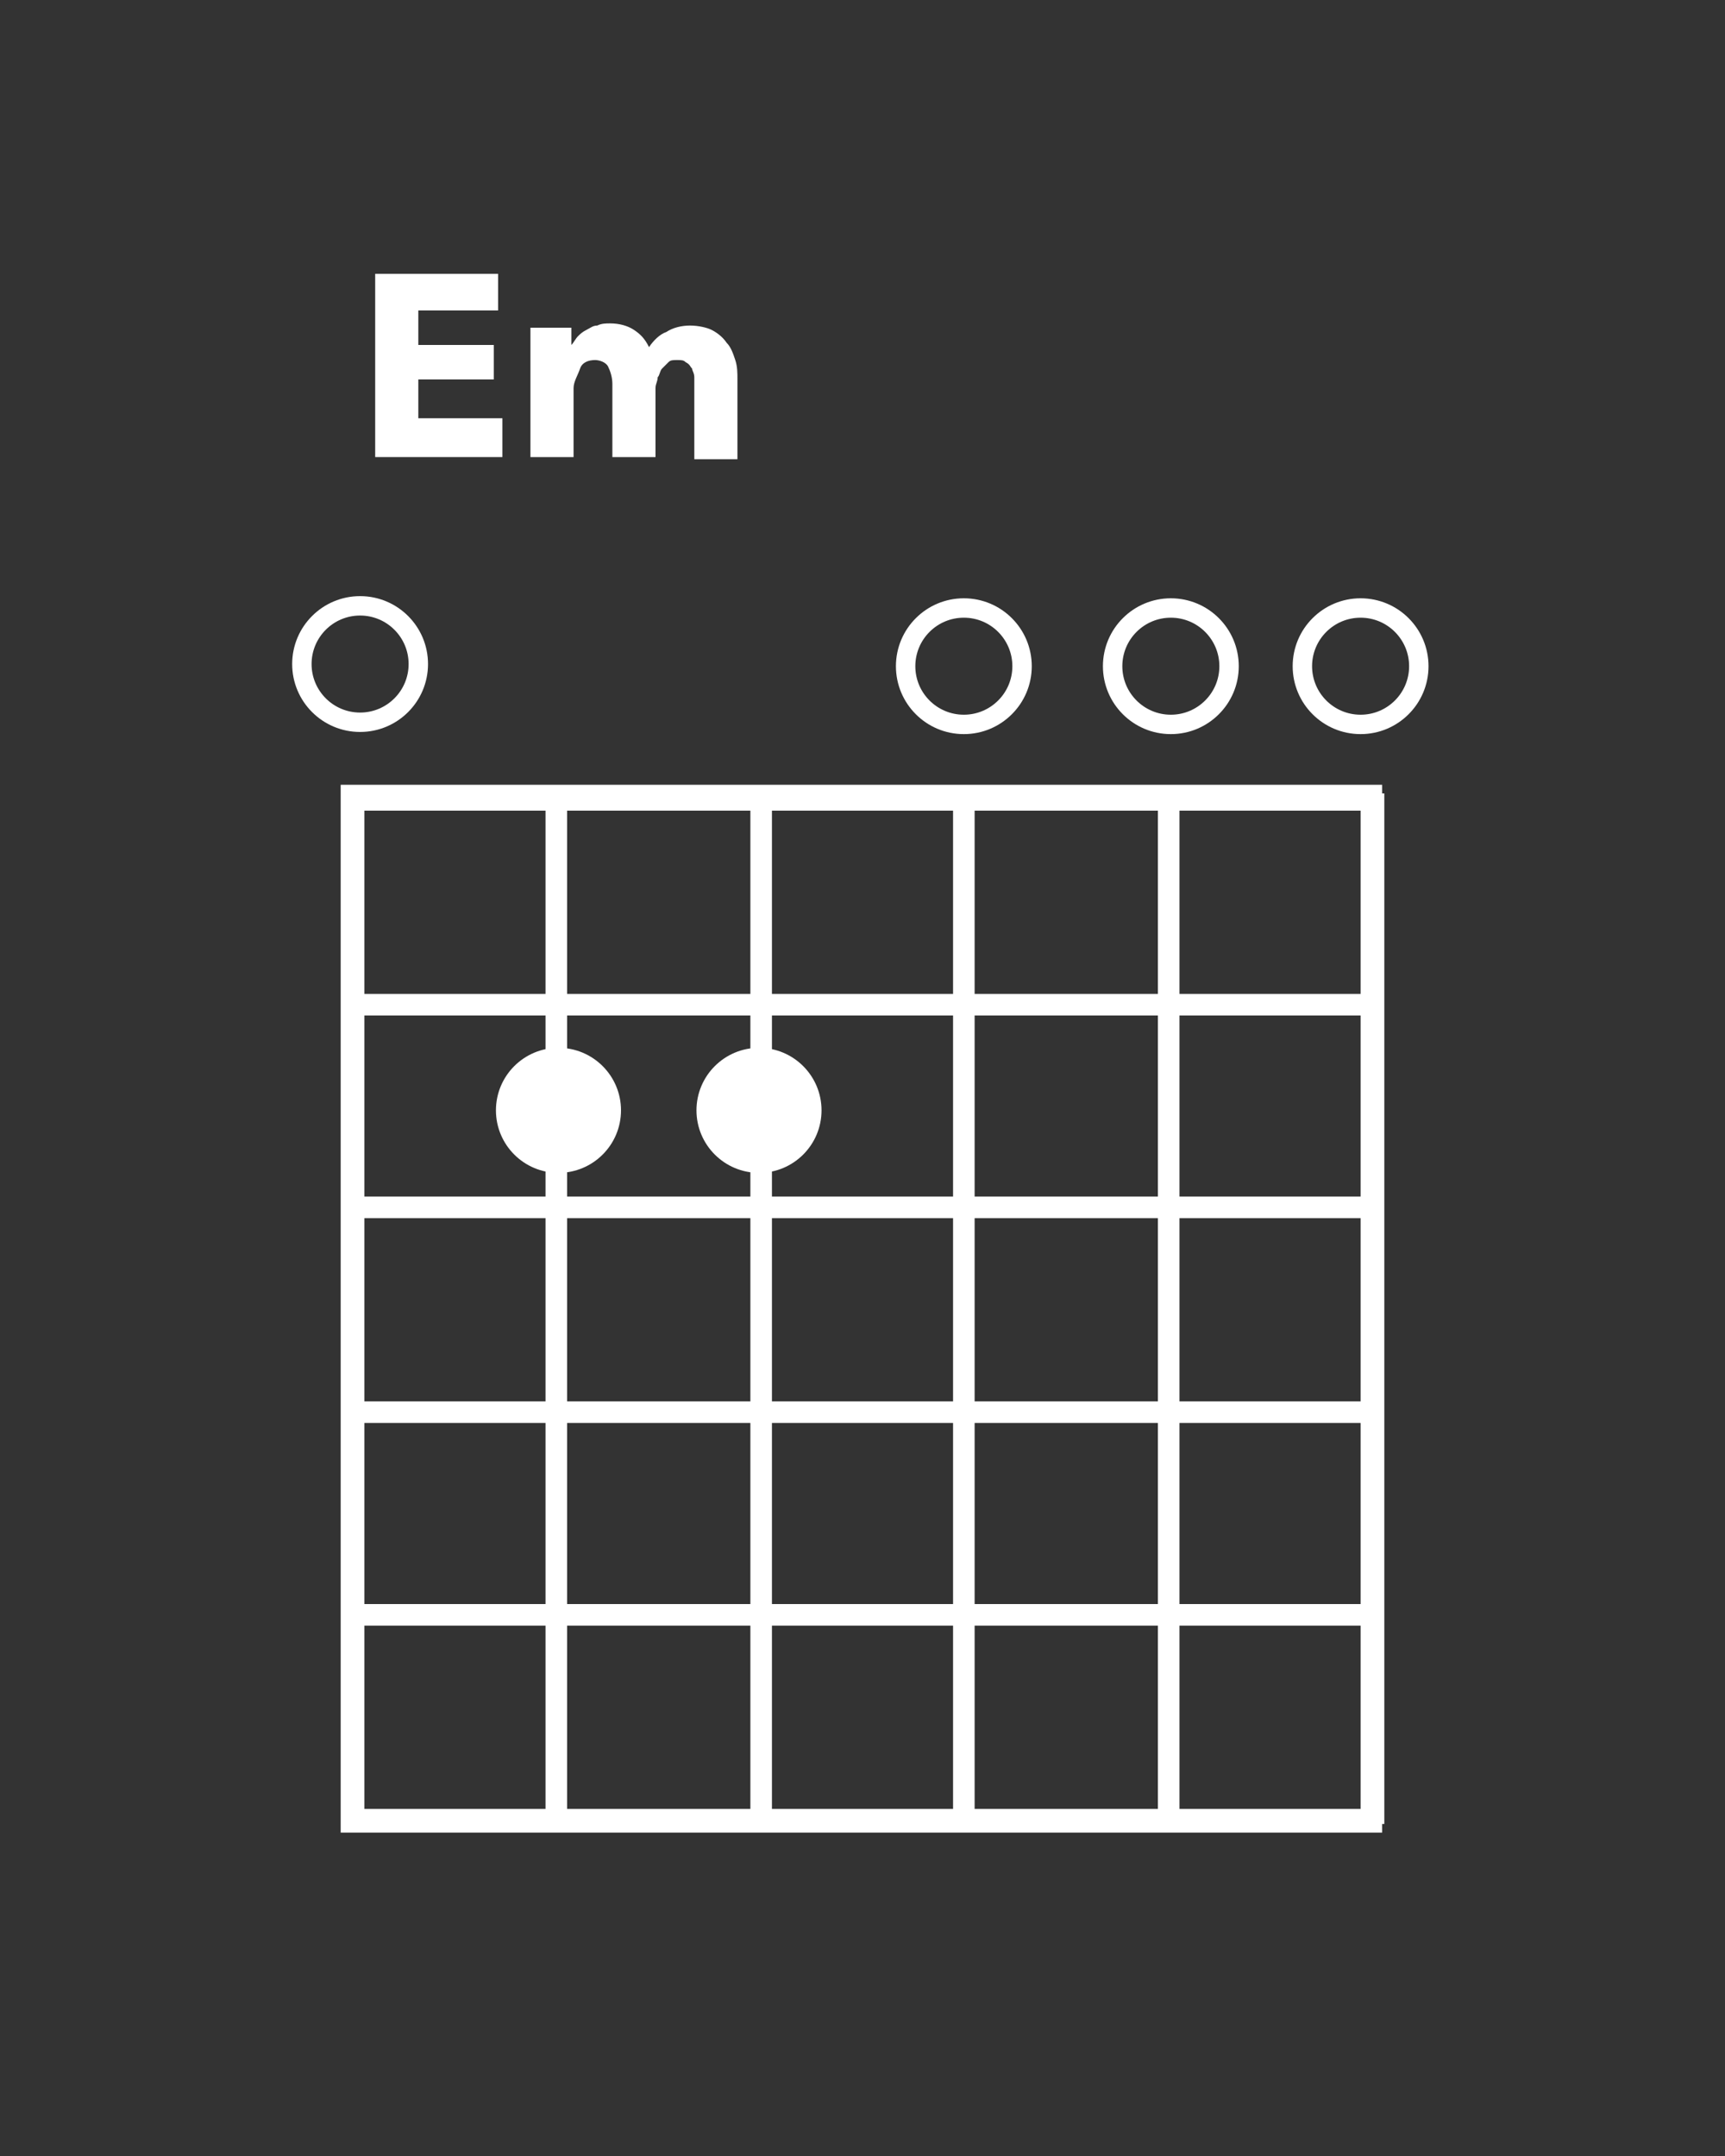 <?xml version="1.0" encoding="utf-8"?>
<!-- Generator: Adobe Illustrator 21.1.0, SVG Export Plug-In . SVG Version: 6.00 Build 0)  -->
<svg version="1.1" xmlns="http://www.w3.org/2000/svg" xmlns:xlink="http://www.w3.org/1999/xlink" x="0px" y="0px"
	 viewBox="0 0 80 100" style="enable-background:new 0 0 80 100;" xml:space="preserve">
<rect x="0" y="0" width="80" height="100" fill="#333333" stroke="none"/>
<style type="text/css">
	.st0{fill:none;stroke:#FFFFFF;stroke-miterlimit:10;}
	.st1{fill:none;stroke:#FFFFFF;stroke-width:0.9;stroke-miterlimit:10;}
	.st2{fill:#FFFFFF;stroke:#FFFFFF;stroke-miterlimit:10;}
	.st3{fill:#FFFFFF;}
</style>
<g id="Layer_1">
	<g>
		<rect x="16.3" y="36.9" class="st0" width="47.3" height="47.6"/>
		<line class="st0" x1="25.8" y1="36.8" x2="25.8" y2="84.6"/>
		<line class="st0" x1="16.4" y1="36.8" x2="16.4" y2="84.6"/>
		<line class="st0" x1="63.7" y1="36.8" x2="63.7" y2="84.6"/>
		<line class="st0" x1="44.7" y1="36.8" x2="44.7" y2="84.6"/>
		<line class="st0" x1="35.3" y1="36.8" x2="35.3" y2="84.6"/>
		<line class="st0" x1="54.2" y1="36.8" x2="54.2" y2="84.6"/>
		<line class="st0" x1="63.9" y1="46.6" x2="16.1" y2="46.6"/>
		<line class="st0" x1="63.9" y1="37.1" x2="16.1" y2="37.1"/>
		<line class="st0" x1="63.9" y1="84.4" x2="16.1" y2="84.4"/>
		<line class="st0" x1="63.9" y1="65.5" x2="16.1" y2="65.5"/>
		<line class="st0" x1="63.9" y1="56" x2="16.1" y2="56"/>
		<line class="st0" x1="63.9" y1="74.9" x2="16.1" y2="74.9"/>
	</g>
	<circle class="st1" cx="16.7" cy="30.8" r="2.7"/>
	<circle class="st1" cx="63.1" cy="30.9" r="2.7"/>
	<circle class="st1" cx="54.3" cy="30.9" r="2.7"/>
	<circle class="st1" cx="44.7" cy="30.9" r="2.7"/>
	<g>
		<circle class="st2" cx="35.2" cy="51.5" r="2.4"/>
		<circle class="st2" cx="25.9" cy="51.5" r="2.4"/>
	</g>
	<g>
		<path class="st3" d="M17.4,21.2v-8.5h5.7v1.7h-3.7v1.6h3.5v1.6h-3.5v1.8h3.9v1.8H17.4z"/>
		<path class="st3" d="M32.2,21.2V18c0-0.2,0-0.3,0-0.5c0-0.2-0.1-0.3-0.1-0.4c-0.1-0.1-0.1-0.2-0.3-0.3c-0.1-0.1-0.2-0.1-0.4-0.1
			c-0.2,0-0.3,0-0.4,0.1s-0.2,0.2-0.3,0.3s-0.1,0.3-0.2,0.4c0,0.2-0.1,0.3-0.1,0.5v3.2h-2v-3.4c0-0.3-0.1-0.6-0.2-0.8
			c-0.1-0.2-0.4-0.3-0.6-0.3c-0.3,0-0.6,0.1-0.7,0.4s-0.3,0.6-0.3,0.9v3.2h-2v-6h1.9v0.8h0c0.1-0.1,0.2-0.3,0.3-0.4s0.2-0.2,0.4-0.3
			c0.2-0.1,0.3-0.2,0.5-0.2c0.2-0.1,0.4-0.1,0.6-0.1c0.4,0,0.8,0.1,1.1,0.3s0.5,0.4,0.7,0.8c0.2-0.3,0.5-0.6,0.8-0.7
			c0.3-0.2,0.7-0.3,1.1-0.3c0.4,0,0.8,0.1,1,0.2s0.5,0.3,0.7,0.6c0.2,0.2,0.3,0.5,0.4,0.8c0.1,0.3,0.1,0.6,0.1,0.9v3.7H32.2z"/>
	</g>
</g>
<g id="guides_frets_x2F_strings">
</g>
</svg>
